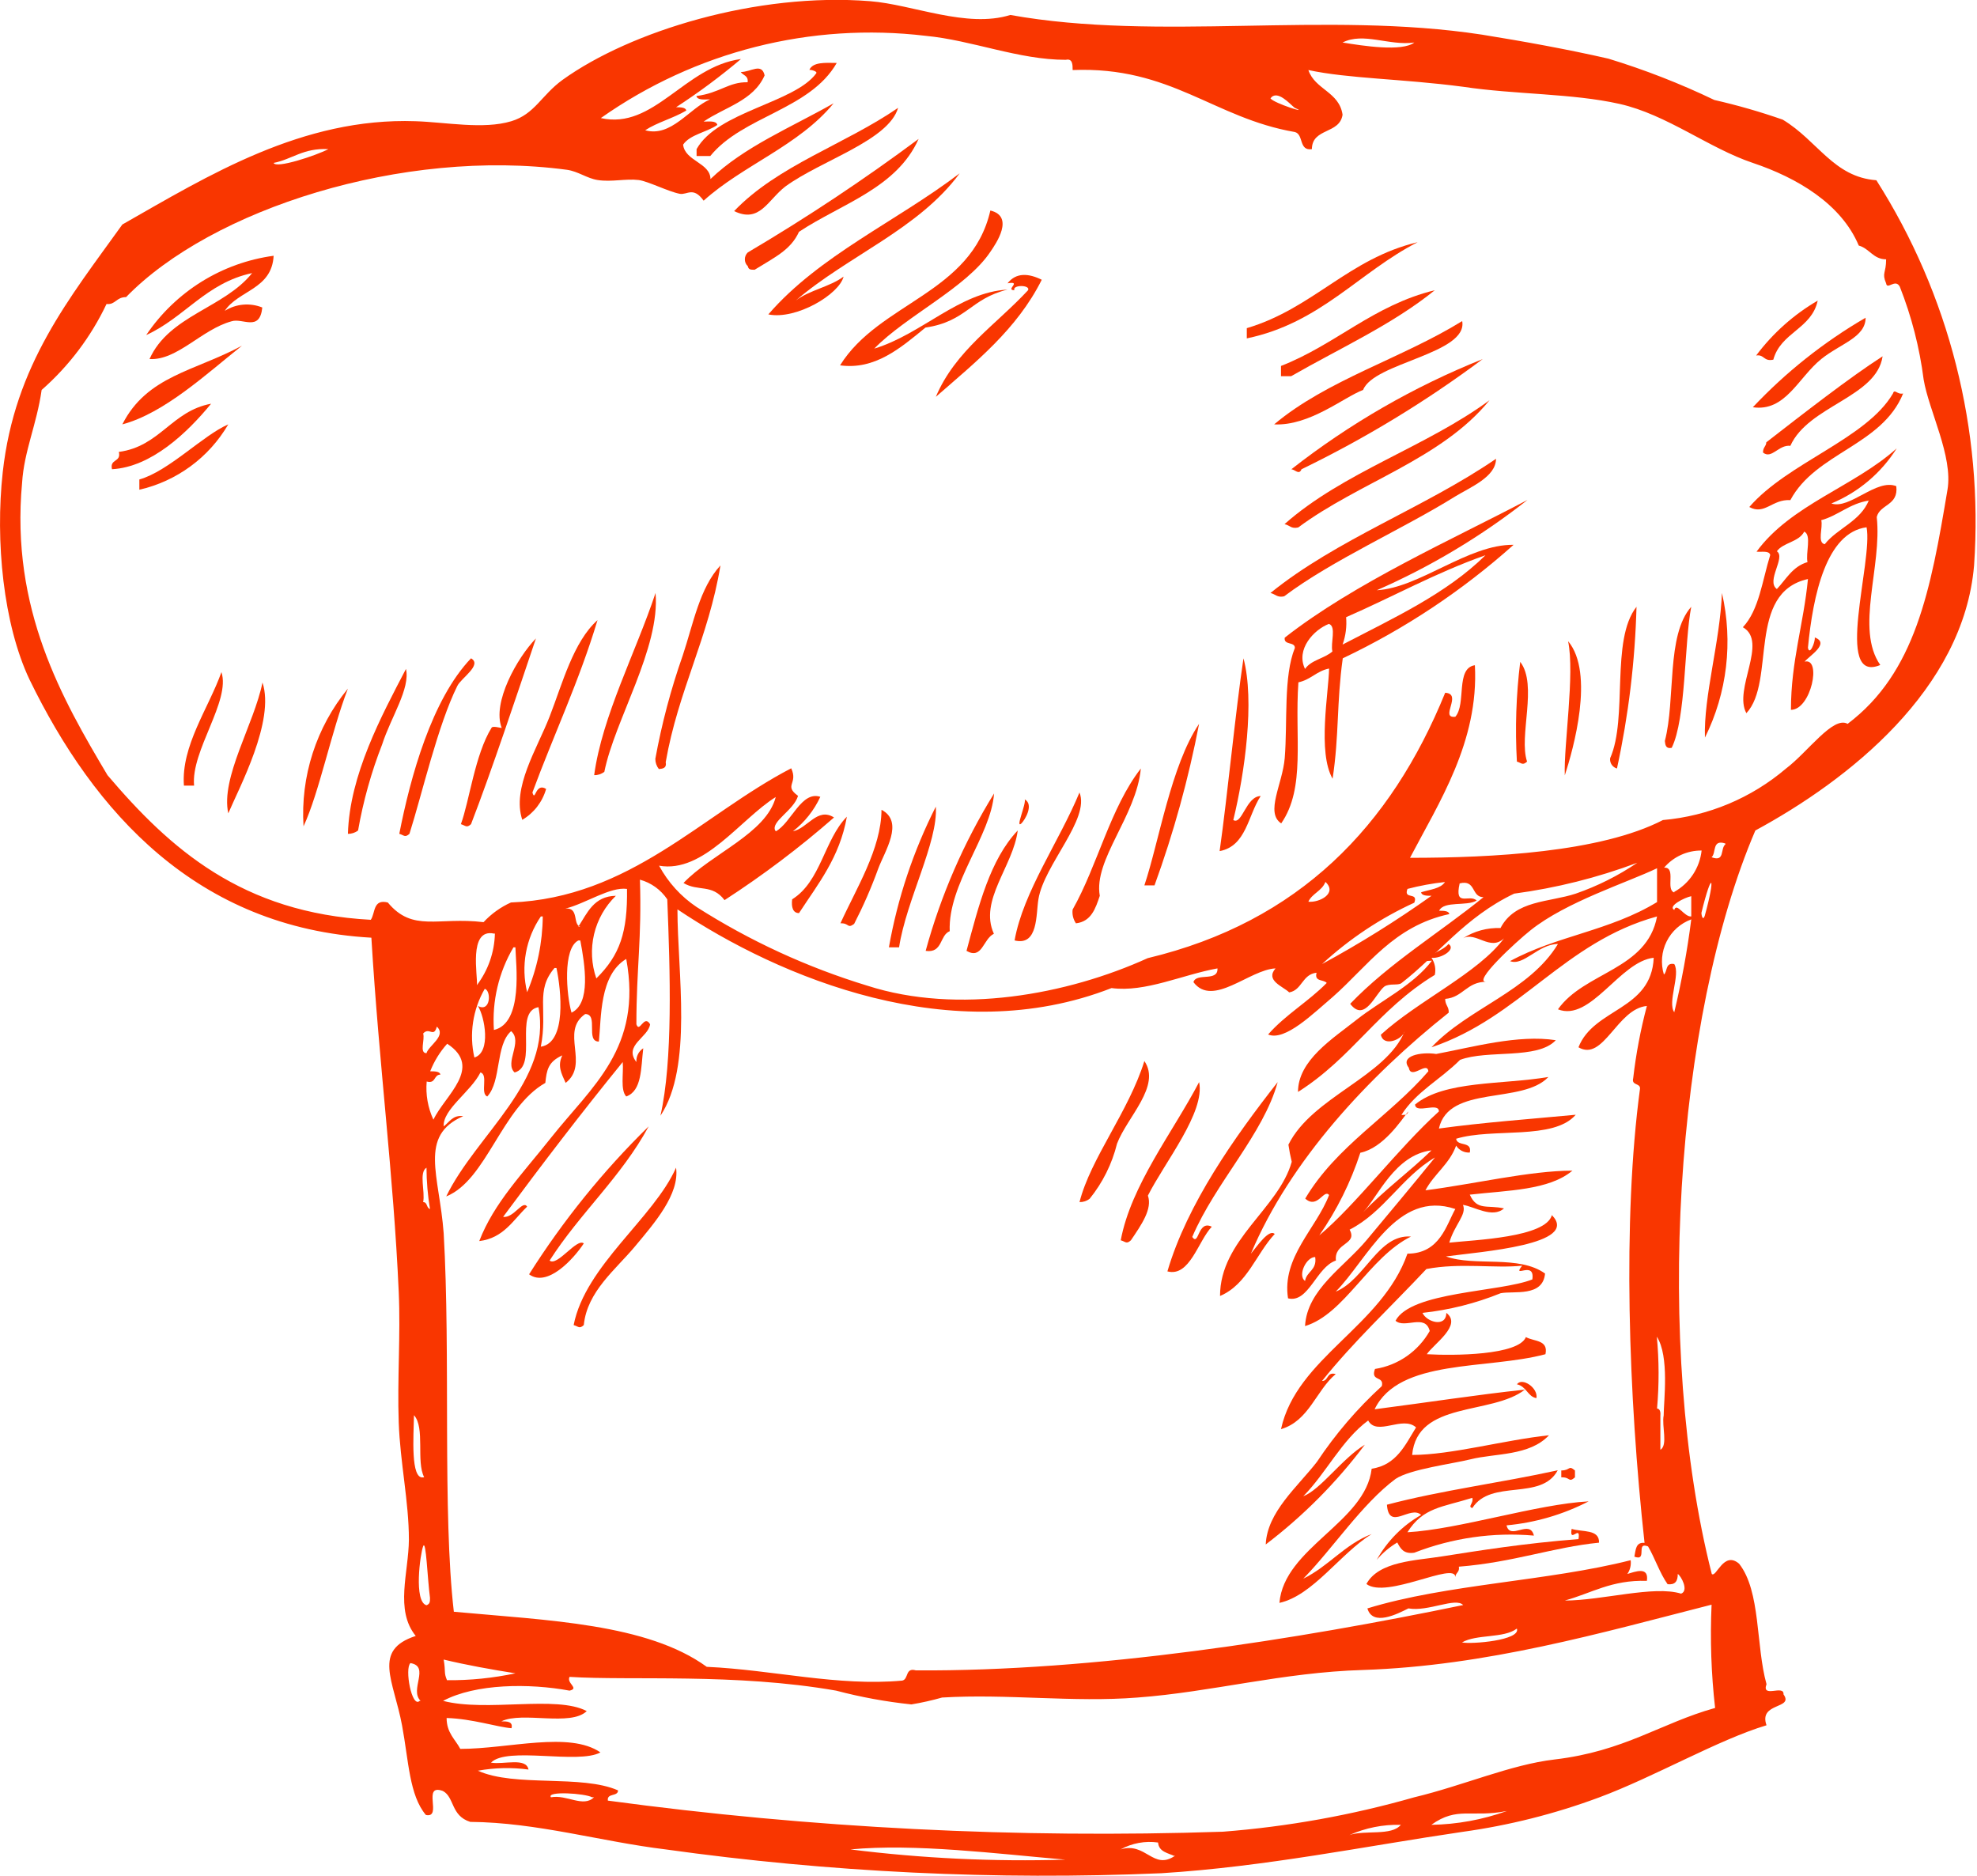<svg width="98" height="93" viewBox="0 0 98 93" fill="none" xmlns="http://www.w3.org/2000/svg">
<g clip-path="url(#clip0_347_2259)">
<path fill-rule="evenodd" clip-rule="evenodd" d="M5.552 23.257C5.426 22.73 6.017 22.925 5.891 22.399C7.935 22.126 8.507 20.371 10.464 20.01C9.282 21.453 7.499 23.15 5.552 23.257Z" fill="#F93600"/>
<path fill-rule="evenodd" clip-rule="evenodd" d="M6.064 21.034C7.285 18.626 9.649 18.401 11.994 17.134C10.24 18.528 8.148 20.479 6.064 21.034Z" fill="#F93600"/>
<path fill-rule="evenodd" clip-rule="evenodd" d="M6.908 24.272V23.765C8.361 23.355 10.067 21.57 11.316 21.034C10.84 21.848 10.204 22.556 9.445 23.112C8.687 23.669 7.824 24.064 6.908 24.272Z" fill="#F93600"/>
<path fill-rule="evenodd" clip-rule="evenodd" d="M11.142 15.407C11.417 15.234 11.729 15.129 12.052 15.1C12.376 15.072 12.701 15.12 13.002 15.241C12.876 16.46 12.033 15.748 11.481 15.924C9.999 16.324 8.788 17.874 7.412 17.796C8.381 15.632 11.113 15.271 12.498 13.535C10.212 14.023 9.156 15.739 7.247 16.607C7.966 15.541 8.901 14.641 9.989 13.963C11.078 13.286 12.296 12.848 13.564 12.677C13.477 14.344 11.82 14.383 11.142 15.407Z" fill="#F93600"/>
<path fill-rule="evenodd" clip-rule="evenodd" d="M10.977 33.312C11.442 34.745 9.456 37.212 9.621 38.938H9.117C8.972 36.968 10.338 35.106 10.977 33.312Z" fill="#F93600"/>
<path fill-rule="evenodd" clip-rule="evenodd" d="M13.011 33.828C13.641 35.72 11.858 39.035 11.316 40.313C10.928 38.538 12.595 35.895 13.011 33.828Z" fill="#F93600"/>
<path fill-rule="evenodd" clip-rule="evenodd" d="M17.245 34.131C16.412 36.296 15.831 39.26 15.046 40.957C14.89 38.483 15.677 36.042 17.245 34.131Z" fill="#F93600"/>
<path fill-rule="evenodd" clip-rule="evenodd" d="M20.124 33.155C20.346 34.13 19.378 35.544 18.942 36.9C18.404 38.277 18.005 39.704 17.75 41.161C17.606 41.274 17.428 41.332 17.246 41.327C17.333 38.402 18.903 35.496 20.124 33.155Z" fill="#F93600"/>
<path fill-rule="evenodd" clip-rule="evenodd" d="M23.349 32.629C23.92 32.951 22.864 33.604 22.671 33.994C21.702 35.944 20.927 39.338 20.297 41.327C20.074 41.532 20.026 41.395 19.793 41.327C20.345 38.509 21.401 34.667 23.349 32.629Z" fill="#F93600"/>
<path fill-rule="evenodd" clip-rule="evenodd" d="M24.871 36.081C24.377 34.832 25.646 32.589 26.566 31.644C25.675 34.286 24.357 38.245 23.349 40.849C23.127 41.054 23.078 40.917 22.846 40.849C23.262 39.727 23.543 37.397 24.367 36.071C24.415 35.964 24.803 36.081 24.871 36.081Z" fill="#F93600"/>
<path fill-rule="evenodd" clip-rule="evenodd" d="M26.392 39.279C26.538 39.786 26.528 38.762 27.071 39.103C26.888 39.748 26.464 40.297 25.889 40.634C25.365 39.045 26.615 37.133 27.245 35.515C27.875 33.896 28.417 31.809 29.619 30.736C28.708 33.769 27.448 36.421 26.392 39.279Z" fill="#F93600"/>
<path fill-rule="evenodd" clip-rule="evenodd" d="M26.227 63.16C27.913 60.492 29.903 58.031 32.156 55.827C30.8 58.333 28.746 60.128 27.244 62.478C27.622 62.79 28.591 61.346 28.939 61.629C28.426 62.409 27.128 63.823 26.227 63.16Z" fill="#F93600"/>
<path fill-rule="evenodd" clip-rule="evenodd" d="M33.512 57.875C33.696 59.191 32.437 60.625 31.478 61.776C30.519 62.926 29.104 64.009 28.939 65.676C28.716 65.881 28.678 65.745 28.436 65.676C29.017 62.721 32.408 60.371 33.512 57.875Z" fill="#F93600"/>
<path fill-rule="evenodd" clip-rule="evenodd" d="M32.495 29.391C32.738 32.111 30.47 35.69 29.957 38.255C29.813 38.366 29.635 38.425 29.453 38.42C29.85 35.485 31.517 32.336 32.495 29.391Z" fill="#F93600"/>
<path fill-rule="evenodd" clip-rule="evenodd" d="M35.712 28.025C35.13 31.594 33.619 34.218 32.999 37.777C33.057 38.069 32.863 38.099 32.66 38.118C32.546 37.974 32.484 37.795 32.485 37.611C32.802 35.871 33.256 34.159 33.842 32.492C34.375 30.892 34.675 29.157 35.712 28.025Z" fill="#F93600"/>
<path fill-rule="evenodd" clip-rule="evenodd" d="M34.53 7.733V7.391C35.577 5.519 39.375 5.109 40.46 3.637C40.537 3.53 40.188 3.452 40.121 3.461C40.295 3.071 40.896 3.11 41.477 3.12C40.15 5.441 36.817 5.753 35.209 7.733H34.53Z" fill="#F93600"/>
<path fill-rule="evenodd" clip-rule="evenodd" d="M36.391 10.463C38.551 8.201 41.903 7.148 44.519 5.344C44.045 6.972 40.721 7.938 38.929 9.244C38.047 9.927 37.66 11.078 36.391 10.463Z" fill="#F93600"/>
<path fill-rule="evenodd" clip-rule="evenodd" d="M45.536 6.885C44.451 9.323 41.719 10.093 39.607 11.488C39.2 12.385 38.415 12.745 37.408 13.37C37.214 13.37 37.107 13.37 37.069 13.194C37.022 13.15 36.985 13.097 36.96 13.039C36.935 12.98 36.922 12.917 36.922 12.853C36.922 12.789 36.935 12.725 36.96 12.667C36.985 12.608 37.022 12.555 37.069 12.511C39.988 10.788 42.815 8.91 45.536 6.885Z" fill="#F93600"/>
<path fill-rule="evenodd" clip-rule="evenodd" d="M39.442 14.9C40.111 14.383 41.138 14.217 41.816 13.71C41.603 14.588 39.462 15.865 38.086 15.583C40.615 12.657 44.451 10.97 47.571 8.591C45.536 11.36 42.029 12.677 39.442 14.9Z" fill="#F93600"/>
<path fill-rule="evenodd" clip-rule="evenodd" d="M41.98 40.478C41.622 42.507 40.546 43.813 39.607 45.257C39.306 45.257 39.219 44.964 39.267 44.574C40.692 43.687 40.856 41.619 41.98 40.478Z" fill="#F93600"/>
<path fill-rule="evenodd" clip-rule="evenodd" d="M41.661 45.763C42.436 44.047 43.686 42.068 43.696 40.137C44.839 40.732 43.851 42.194 43.531 43.062C43.192 43.997 42.794 44.909 42.339 45.793C41.99 46.046 42.107 45.744 41.661 45.763Z" fill="#F93600"/>
<path fill-rule="evenodd" clip-rule="evenodd" d="M46.389 39.98C46.505 41.736 44.926 44.612 44.567 46.953H44.063C44.492 44.526 45.276 42.176 46.389 39.98Z" fill="#F93600"/>
<path fill-rule="evenodd" clip-rule="evenodd" d="M45.885 47.129C46.636 44.378 47.778 41.751 49.276 39.328C49.121 41.425 46.989 43.804 47.077 46.154C46.573 46.349 46.737 47.256 45.885 47.129Z" fill="#F93600"/>
<path fill-rule="evenodd" clip-rule="evenodd" d="M47.91 47.129C48.511 44.896 49.073 42.614 50.449 41.161C50.226 42.936 48.511 44.633 49.267 46.281C48.724 46.544 48.695 47.578 47.91 47.129Z" fill="#F93600"/>
<path fill-rule="evenodd" clip-rule="evenodd" d="M53.51 39.279C54.042 40.596 51.756 42.858 51.475 44.565C51.349 45.306 51.475 46.905 50.293 46.612C50.719 44.204 52.512 41.698 53.51 39.279Z" fill="#F93600"/>
<path fill-rule="evenodd" clip-rule="evenodd" d="M56.552 38.09C56.329 40.45 54.197 42.614 54.517 44.399C54.304 45.033 54.091 45.676 53.335 45.764C53.198 45.565 53.139 45.322 53.17 45.082C54.401 42.907 55.04 40.03 56.552 38.09Z" fill="#F93600"/>
<path fill-rule="evenodd" clip-rule="evenodd" d="M56.727 52.59C57.57 53.828 55.875 55.359 55.371 56.685C55.124 57.685 54.661 58.617 54.014 59.416C53.87 59.527 53.693 59.585 53.511 59.582C54.063 57.407 55.943 55.106 56.727 52.59Z" fill="#F93600"/>
<path fill-rule="evenodd" clip-rule="evenodd" d="M59.44 53.634C59.75 55.126 57.735 57.603 56.901 59.26C57.134 59.914 56.582 60.704 56.059 61.474C55.836 61.679 55.797 61.542 55.555 61.474C56.068 58.734 58.132 56.13 59.44 53.634Z" fill="#F93600"/>
<path fill-rule="evenodd" clip-rule="evenodd" d="M59.439 35.876C58.916 38.599 58.177 41.277 57.23 43.882H56.727C57.453 41.717 58.044 37.943 59.439 35.876Z" fill="#F93600"/>
<path fill-rule="evenodd" clip-rule="evenodd" d="M61.639 32.629C62.201 34.735 61.707 38.294 61.135 40.645C61.571 40.908 61.765 39.465 62.492 39.455C61.852 40.43 61.784 41.932 60.457 42.185C60.854 39.377 61.242 35.272 61.639 32.629Z" fill="#F93600"/>
<path fill-rule="evenodd" clip-rule="evenodd" d="M61.804 16.772V16.265C65.088 15.29 66.852 12.813 70.272 12.004C67.365 13.496 65.456 16.012 61.804 16.772Z" fill="#F93600"/>
<path fill-rule="evenodd" clip-rule="evenodd" d="M62.977 29.391C66.261 26.729 70.63 25.159 74.157 22.74C74.157 23.637 72.888 24.144 72.123 24.613C69.526 26.231 66.038 27.762 63.655 29.556C63.316 29.634 63.228 29.449 62.977 29.391Z" fill="#F93600"/>
<path fill-rule="evenodd" clip-rule="evenodd" d="M63.16 21.034C65.776 18.83 69.506 17.757 72.481 15.914C72.781 17.533 68.092 17.972 67.569 19.327C66.609 19.688 64.914 21.121 63.16 21.034Z" fill="#F93600"/>
<path fill-rule="evenodd" clip-rule="evenodd" d="M63.499 18.645V18.138C66.222 17.075 68.082 15.125 71.124 14.384C69.031 16.081 66.415 17.261 64.003 18.645H63.499Z" fill="#F93600"/>
<path fill-rule="evenodd" clip-rule="evenodd" d="M63.674 25.978C66.58 23.404 70.708 22.146 73.837 19.835C71.463 22.76 67.365 23.901 64.352 26.144C63.993 26.222 63.945 26.037 63.674 25.978Z" fill="#F93600"/>
<path fill-rule="evenodd" clip-rule="evenodd" d="M64.013 23.258C66.902 20.996 70.096 19.157 73.498 17.797C70.682 19.899 67.675 21.727 64.516 23.258C64.391 23.56 64.207 23.277 64.013 23.258Z" fill="#F93600"/>
<path fill-rule="evenodd" clip-rule="evenodd" d="M75.358 32.804C76.239 33.954 75.27 36.48 75.697 37.748C75.474 37.953 75.425 37.816 75.193 37.748C75.099 36.098 75.154 34.443 75.358 32.804Z" fill="#F93600"/>
<path fill-rule="evenodd" clip-rule="evenodd" d="M75.193 68.612C75.455 68.251 76.249 68.787 76.162 69.295C75.736 69.236 75.668 68.71 75.193 68.612Z" fill="#F93600"/>
<path fill-rule="evenodd" clip-rule="evenodd" d="M77.731 31.78C79.059 33.36 77.983 37.153 77.567 38.431C77.509 36.919 78.071 33.419 77.731 31.78Z" fill="#F93600"/>
<path fill-rule="evenodd" clip-rule="evenodd" d="M77.393 73.224V72.882C77.858 72.882 77.732 72.6 78.071 72.882V73.224C77.741 73.507 77.858 73.204 77.393 73.224Z" fill="#F93600"/>
<path fill-rule="evenodd" clip-rule="evenodd" d="M81.122 30.074C81.049 32.771 80.725 35.455 80.153 38.09C80.045 38.06 79.952 37.993 79.89 37.9C79.828 37.807 79.801 37.694 79.814 37.583C80.705 35.574 79.823 31.722 81.122 30.074Z" fill="#F93600"/>
<path fill-rule="evenodd" clip-rule="evenodd" d="M83.835 30.074C83.487 31.849 83.583 35.613 82.866 37.066C82.576 37.124 82.547 36.929 82.527 36.725C83.07 34.648 82.585 31.488 83.835 30.074Z" fill="#F93600"/>
<path fill-rule="evenodd" clip-rule="evenodd" d="M85.357 29.391C85.915 31.806 85.617 34.341 84.514 36.558C84.446 34.491 85.26 31.828 85.357 29.391Z" fill="#F93600"/>
<path fill-rule="evenodd" clip-rule="evenodd" d="M90.782 24.954C91.693 25.266 93.011 23.706 93.999 24.096C94.115 25.071 93.185 24.983 93.03 25.627C93.302 28.084 91.955 31.166 93.205 32.96C90.879 33.935 92.856 27.802 92.526 26.134C90.531 26.397 89.872 29.488 89.62 32.102C89.697 32.531 89.988 31.819 89.959 31.595C90.724 31.887 89.707 32.492 89.455 32.794C90.317 32.58 89.775 35.183 88.777 35.183C88.777 32.765 89.407 30.932 89.62 28.699C86.568 29.381 88.041 33.769 86.568 35.349C85.909 34.16 87.663 31.809 86.394 31.088C87.198 30.239 87.362 28.747 87.75 27.509C87.701 27.275 87.324 27.372 87.072 27.343C88.767 25.022 91.916 24.115 94.019 22.224C93.246 23.449 92.116 24.403 90.782 24.954ZM89.6 27.88C89.494 27.411 89.814 26.524 89.436 26.349C89.165 26.875 88.389 26.885 88.079 27.324C88.535 27.626 87.527 28.796 88.079 29.196C88.535 28.718 88.855 28.075 89.6 27.86V27.88ZM92.652 24.808C91.683 24.954 91.131 25.549 90.279 25.783C90.376 26.134 90.066 26.904 90.453 26.973C91.073 26.183 92.226 25.841 92.643 24.788L92.652 24.808Z" fill="#F93600"/>
<path fill-rule="evenodd" clip-rule="evenodd" d="M86.888 20.185C88.529 18.443 90.412 16.949 92.478 15.748C92.478 16.723 91.238 17.026 90.279 17.796C89.135 18.722 88.506 20.419 86.888 20.185Z" fill="#F93600"/>
<path fill-rule="evenodd" clip-rule="evenodd" d="M87.052 17.621C87.878 16.517 88.915 15.592 90.104 14.9C89.803 16.305 88.272 16.47 87.904 17.826C87.42 17.933 87.459 17.553 87.052 17.621Z" fill="#F93600"/>
<path fill-rule="evenodd" clip-rule="evenodd" d="M87.392 22.429C87.392 22.156 87.547 22.136 87.556 21.922C89.378 20.508 91.693 18.704 93.321 17.66C93.021 19.698 89.649 20.098 88.748 22.097C88.167 22.029 87.818 22.78 87.392 22.429Z" fill="#F93600"/>
<path fill-rule="evenodd" clip-rule="evenodd" d="M84.853 78.013C85.076 78.208 85.444 76.843 86.209 77.506C87.285 78.871 87.033 81.572 87.566 83.474C87.304 84.195 88.447 83.474 88.409 83.981C88.942 84.722 87.159 84.361 87.566 85.512C85.182 86.224 81.995 88.076 79.263 89.09C77.07 89.905 74.796 90.477 72.481 90.797C67.694 91.499 62.744 92.523 57.57 92.845C49.361 93.196 41.138 92.801 33 91.665C29.773 91.275 26.634 90.329 23.311 90.3C22.342 89.997 22.536 89.081 21.955 88.769C20.889 88.379 21.955 90.134 21.112 89.958C20.288 88.983 20.259 87.286 19.93 85.521C19.513 83.278 18.447 81.787 20.608 81.084C19.562 79.797 20.259 77.944 20.269 76.306C20.269 74.434 19.833 72.474 19.765 70.504C19.688 68.359 19.862 66.194 19.765 64.029C19.503 58.178 18.796 52.854 18.409 46.476C9.747 45.989 4.651 40.235 1.463 33.682C0.165 30.942 -0.242 26.817 0.136 23.404C0.727 18.061 3.459 14.764 6.065 11.127C10.328 8.699 14.989 5.813 20.598 6.008C22.1 6.056 23.96 6.427 25.346 6.008C26.508 5.657 26.838 4.72 27.884 3.96C31.246 1.541 37.524 -0.389 43.134 0.059C45.246 0.225 47.92 1.415 50.081 0.742C57.492 2.068 65.669 0.527 73.459 1.717C75.523 2.049 77.722 2.448 79.728 2.907C81.527 3.456 83.282 4.14 84.979 4.955C86.126 5.216 87.258 5.542 88.37 5.93C90.104 6.973 90.889 8.777 93.011 8.933C96.623 14.608 98.321 21.303 97.855 28.026C97.332 34.18 91.625 38.665 87.013 41.162C83.031 50.445 81.985 66.74 84.853 78.013ZM21.993 55.828C22.284 55.614 22.439 55.253 22.962 55.321C20.734 56.296 21.78 58.246 21.993 61.123C22.342 67.14 21.926 74.96 22.497 79.885C27.148 80.314 32.079 80.47 35.034 82.615C38.299 82.762 41.535 83.591 44.723 83.298C45.052 83.23 44.858 82.635 45.401 82.791C54.256 82.849 64.294 81.26 72.529 79.553C72.151 79.154 70.795 79.895 69.816 79.719C69.274 79.992 68.043 80.626 67.782 79.719C71.725 78.51 76.724 78.374 80.832 77.33C80.863 77.57 80.805 77.814 80.668 78.013C81.065 77.896 81.743 77.623 81.636 78.354C79.883 78.296 78.865 78.978 77.567 79.329C79.418 79.329 81.975 78.569 83.332 78.988C83.729 78.842 83.332 78.11 83.167 78.013C83.167 78.383 83.031 78.559 82.663 78.52C82.266 77.954 82.034 77.223 81.694 76.647C81.055 76.394 81.694 77.408 81.016 77.155C81.084 76.833 81.074 76.423 81.52 76.472C80.726 69.236 80.416 60.46 81.297 53.946C81.297 53.673 80.861 53.809 80.958 53.439C81.097 52.231 81.324 51.035 81.636 49.86C80.154 49.997 79.486 52.639 78.245 51.908C79.011 49.958 81.859 50.084 81.975 47.471C80.299 47.647 78.846 50.669 77.228 50.026C78.546 48.163 81.646 48.076 82.14 45.423C77.519 46.691 75.358 50.426 70.96 51.908C72.791 49.958 75.804 49.139 77.228 46.788C76.259 46.788 75.523 47.9 74.854 47.637C77.16 46.379 79.786 46.145 82.14 44.711V43.034C80.658 43.746 77.645 44.692 75.872 46.106C75.135 46.691 72.965 48.7 73.672 48.661C72.703 48.661 72.519 49.441 71.638 49.509C71.638 49.831 71.832 49.889 71.812 50.192C67.82 53.361 63.945 57.535 62.007 62.137C62.298 61.796 62.899 60.889 63.189 61.162C62.269 62.137 61.833 63.658 60.477 64.234C60.477 61.455 63.383 59.904 64.032 57.583C63.963 57.303 63.908 57.02 63.867 56.735C65.049 54.356 68.712 53.371 69.632 51.108C69.535 51.518 68.576 51.918 68.45 51.284C70.281 49.607 73.294 48.222 74.554 46.506C73.866 47.169 73.168 46.155 72.519 46.506C73.074 46.15 73.723 45.974 74.38 45.998C75.106 44.604 76.782 44.731 78.11 44.292C79.189 43.918 80.215 43.404 81.162 42.761C79.191 43.501 77.143 44.014 75.058 44.292C72.616 45.453 71.26 47.344 69.468 48.729C69.303 48.856 68.876 48.729 68.625 48.895C68.189 49.226 67.656 50.709 66.929 49.753C68.867 47.734 71.347 46.242 73.537 44.468C72.917 44.468 73.178 43.58 72.355 43.785C72.083 44.994 72.829 44.292 73.198 44.633C72.713 44.936 71.58 44.633 71.337 45.14C71.541 45.14 71.822 45.14 71.841 45.306C69.08 45.901 67.801 47.881 66.076 49.402C65.108 50.221 63.703 51.625 62.86 51.274C63.712 50.299 64.856 49.646 65.766 48.719C65.611 48.534 65.137 48.67 65.263 48.212C64.546 48.29 64.546 49.08 63.906 49.187C63.596 48.885 62.705 48.602 63.228 47.998C61.939 48.056 60.118 49.948 59.159 48.68C59.294 48.193 60.389 48.68 60.35 47.998C58.616 48.31 56.775 49.197 55.099 48.973C47.222 52.054 38.629 48.456 33.581 45.072C33.581 48.193 34.356 52.873 32.738 55.301C33.358 52.561 33.222 48.212 33.077 44.575C32.755 44.097 32.274 43.751 31.721 43.6C31.818 46.525 31.546 47.988 31.546 50.767C31.701 51.235 31.924 50.25 32.225 50.767C32.137 51.42 30.897 51.81 31.546 52.639C31.537 52.505 31.564 52.371 31.623 52.251C31.683 52.131 31.773 52.03 31.886 51.957C31.769 52.932 31.827 54.063 31.043 54.346C30.742 54.024 30.917 53.215 30.868 52.639C28.834 55.136 26.867 57.71 24.939 60.314C25.472 60.382 25.908 59.456 26.13 59.807C25.433 60.47 24.968 61.367 23.757 61.513C24.483 59.621 25.917 58.159 27.312 56.394C29.337 53.839 31.856 51.947 31.043 47.529C29.706 48.329 29.812 50.455 29.686 51.625C29.008 51.625 29.686 50.26 29.008 50.26C27.748 51.128 29.241 52.737 28.039 53.673C27.826 53.195 27.622 52.834 27.874 52.308C27.167 52.63 27.099 53.039 27.032 53.673C24.861 54.902 24.125 58.49 22.119 59.3C23.611 56.218 27.38 53.595 26.692 49.919C25.442 50.143 26.692 52.844 25.51 53.156C24.987 52.678 25.937 51.625 25.336 51.108C24.551 51.801 24.861 53.585 24.154 54.346C23.786 54.2 24.222 53.254 23.815 53.156C23.34 54.112 21.945 54.98 21.993 55.828ZM38.464 41.201C39.229 40.772 39.724 39.182 40.663 39.494C40.354 40.164 39.889 40.75 39.307 41.201C40.024 41.064 40.518 39.992 41.342 40.518C39.633 42.013 37.82 43.381 35.916 44.614C35.296 43.795 34.608 44.204 33.881 43.765C35.257 42.312 37.989 41.308 38.454 39.504C36.691 40.606 34.879 43.297 32.67 42.907C33.116 43.732 33.754 44.435 34.53 44.955C37.165 46.635 40.013 47.947 42.998 48.856C47.484 50.299 52.9 49.304 56.892 47.49C64.391 45.696 68.944 40.957 71.638 34.336C72.519 34.385 71.337 35.623 72.141 35.525C72.694 34.892 72.141 33.117 73.11 32.971C73.314 36.754 71.318 39.797 69.894 42.517C73.944 42.517 79.34 42.244 82.431 40.645C84.679 40.45 86.812 39.558 88.535 38.09C89.62 37.271 90.87 35.467 91.587 35.877C94.948 33.341 95.704 29.255 96.537 24.272C96.818 22.614 95.617 20.372 95.355 18.811C95.154 17.233 94.757 15.687 94.173 14.209C93.951 13.789 93.544 14.394 93.495 14.043C93.272 13.516 93.495 13.555 93.495 12.853C92.856 12.853 92.672 12.317 92.139 12.171C91.267 10.094 89.067 8.806 86.888 8.075C84.708 7.344 82.624 5.676 80.28 5.15C77.935 4.623 75.126 4.691 72.529 4.301C69.487 3.901 66.852 3.901 64.856 3.472C65.185 4.447 66.386 4.545 66.551 5.686C66.406 6.661 65.04 6.329 65.03 7.392C64.371 7.49 64.633 6.661 64.187 6.544C60.157 5.852 58.045 3.277 53.171 3.472C53.171 3.209 53.171 2.887 52.832 2.965C50.487 2.965 48.172 1.99 45.886 1.776C40.203 1.098 34.471 2.549 29.783 5.852C32.418 6.446 33.93 3.297 36.73 2.926C35.708 3.789 34.634 4.587 33.513 5.315C33.707 5.315 33.998 5.315 34.017 5.481C33.377 5.861 32.573 6.066 31.982 6.456C33.271 6.817 34.162 5.374 35.199 4.925C34.947 4.925 34.569 4.984 34.521 4.759C35.683 4.613 36.11 4.057 37.059 4.077C37.108 3.745 36.827 3.736 36.72 3.57C37.224 3.57 37.757 3.092 37.902 3.736C37.35 5.003 35.906 5.315 34.879 6.027C35.131 6.027 35.509 5.969 35.557 6.193C35.025 6.563 34.211 6.661 33.862 7.168C33.949 7.987 35.209 8.065 35.218 8.875C36.894 7.266 39.229 6.31 41.322 5.12C39.607 7.217 36.817 8.192 34.879 9.947C34.366 9.226 34.056 9.674 33.697 9.606C33.135 9.499 32.118 8.982 31.663 8.923C31.014 8.845 30.316 9.031 29.628 8.923C29.105 8.845 28.659 8.494 28.107 8.416C19.968 7.324 10.483 10.367 6.249 14.726C5.755 14.726 5.726 15.116 5.281 15.067C4.509 16.694 3.414 18.144 2.064 19.328C1.822 21.035 1.192 22.361 1.095 23.931C0.514 30.191 3.091 34.657 5.329 38.422C8.429 42.069 11.995 45.248 18.38 45.589C18.612 45.257 18.477 44.546 19.223 44.731C20.463 46.223 21.703 45.433 23.97 45.706C24.353 45.293 24.814 44.962 25.326 44.731C31.246 44.497 34.782 40.382 39.22 38.08C39.578 38.851 38.832 38.919 39.559 39.446C39.346 40.167 38.212 40.713 38.425 41.162L38.464 41.201ZM13.564 8.075C13.681 8.368 15.657 7.714 16.277 7.392C15.037 7.324 14.475 7.899 13.564 8.075ZM20.85 84.302C20.279 83.756 21.335 82.596 20.346 82.43C20.046 82.693 20.414 84.683 20.802 84.302H20.85ZM21.025 73.215C20.618 72.435 21.083 70.767 20.521 70.143C20.501 71.187 20.346 73.322 20.976 73.225L21.025 73.215ZM21.315 79.193C21.189 78.266 21.121 76.267 20.976 76.638C20.831 77.008 20.501 79.388 21.141 79.563C21.315 79.495 21.315 79.388 21.315 79.193ZM21.315 59.924C21.203 59.247 21.144 58.562 21.141 57.876C20.753 58.11 21.083 59.066 20.976 59.582C21.199 59.582 21.131 59.875 21.315 59.924ZM21.654 50.884C21.499 51.459 21.276 50.884 20.976 51.225C21.073 51.528 20.773 52.2 21.141 52.2C21.247 51.82 22.148 51.342 21.654 50.884ZM21.49 55.487C22.042 54.307 23.97 52.912 22.168 51.732C21.808 52.133 21.522 52.595 21.325 53.098C21.528 53.098 21.809 53.098 21.829 53.263C21.49 53.263 21.616 53.731 21.151 53.605C21.095 54.25 21.209 54.899 21.48 55.487H21.49ZM23.689 87.764C25.52 88.593 28.824 87.94 30.636 88.739C30.636 89.061 30.074 88.856 30.132 89.246C40.235 90.611 50.434 91.126 60.622 90.787C63.832 90.538 67.01 89.966 70.107 89.081C72.519 88.505 74.883 87.462 77.054 87.208C80.541 86.799 82.324 85.404 85.018 84.653C84.824 82.954 84.766 81.242 84.843 79.534C79.34 80.938 73.701 82.567 67.569 82.771C63.577 82.888 60.069 83.864 56.388 84.137C53.181 84.39 49.945 83.942 46.699 84.137C46.199 84.279 45.691 84.393 45.178 84.478C43.919 84.346 42.672 84.118 41.448 83.795C36.429 82.918 31.275 83.308 28.233 83.113C28.068 83.434 28.737 83.678 28.233 83.795C26.237 83.425 23.573 83.444 21.964 84.302C24.125 84.868 27.584 84.01 29.085 84.809C28.281 85.59 25.898 84.809 24.852 85.317C25.123 85.317 25.442 85.317 25.355 85.658C24.629 85.599 23.418 85.19 22.139 85.151C22.139 85.892 22.565 86.204 22.817 86.682C25.21 86.682 28.223 85.794 29.764 86.857C28.659 87.462 25.133 86.545 24.338 87.364C24.968 87.472 26.082 87.091 26.198 87.706C25.364 87.594 24.517 87.613 23.689 87.764ZM22.158 83.278C23.297 83.289 24.434 83.174 25.549 82.937C24.328 82.742 23.127 82.528 21.993 82.255C22.1 82.888 21.993 82.888 22.158 83.278ZM23.515 52.415C24.357 52.161 24.028 50.387 23.689 49.86C24.328 50.201 24.357 49.09 24.028 49.012C23.435 50.04 23.252 51.256 23.515 52.415ZM24.483 46.272C23.195 45.998 23.699 48.427 23.64 48.827C24.198 48.091 24.51 47.197 24.532 46.272H24.483ZM25.452 46.954C24.723 48.188 24.385 49.617 24.483 51.05C25.956 50.709 25.569 47.783 25.549 46.954H25.452ZM26.809 45.423C26.439 45.965 26.187 46.58 26.07 47.227C25.953 47.874 25.974 48.539 26.13 49.178C26.63 47.989 26.893 46.714 26.905 45.423H26.809ZM27.487 47.978C26.518 49.109 27.167 50.036 26.809 51.879C28.097 51.684 27.816 49.07 27.584 47.978H27.487ZM29.347 89.081C29.018 88.886 27.061 88.759 27.312 89.081C28.097 88.934 28.911 89.607 29.444 89.081H29.347ZM28.669 45.93C29.114 45.248 29.434 44.419 30.529 44.399C29.995 44.917 29.62 45.578 29.448 46.304C29.277 47.03 29.316 47.791 29.56 48.495C30.733 47.334 31.11 46.203 31.081 44.058C30.248 43.941 29.018 44.789 28.029 45.033C28.717 44.965 28.378 45.833 28.766 45.93H28.669ZM28.669 46.613C27.884 47.013 28.078 49.314 28.33 50.192C29.299 49.733 28.998 47.842 28.766 46.613H28.669ZM42.155 91.665C45.69 92.109 49.253 92.278 52.813 92.172C49.412 91.879 45.343 91.362 42.155 91.665ZM58.248 92.006C57.899 91.84 57.444 91.792 57.405 91.323C56.765 91.233 56.113 91.353 55.545 91.665C56.804 91.275 57.163 92.728 58.248 91.977V92.006ZM64.177 5.345C63.945 5.159 63.306 4.418 62.976 4.876C63.17 5.13 64.972 5.686 64.177 5.345ZM65.699 43.717C65.524 44.165 65.03 44.292 64.856 44.692C65.389 44.75 66.309 44.282 65.708 43.717H65.699ZM70.95 44.399C70.746 44.399 70.465 44.399 70.446 44.224C70.882 44.087 71.415 44.048 71.628 43.717C71 43.784 70.379 43.898 69.768 44.058C69.555 44.614 70.32 44.185 70.107 44.741C68.433 45.507 66.89 46.533 65.534 47.783C67.408 46.766 69.22 45.636 70.96 44.399H70.95ZM70.107 2.107C68.857 2.283 67.588 1.58 66.551 2.107C67.559 2.273 69.506 2.575 70.107 2.107ZM69.429 90.446C68.556 90.424 67.689 90.597 66.89 90.953C67.656 90.69 68.983 91.011 69.438 90.446H69.429ZM74.68 89.763C72.936 90.105 72.238 89.519 70.95 90.446C72.225 90.425 73.488 90.194 74.69 89.763H74.68ZM75.184 80.724C74.544 81.211 73.188 80.987 72.471 81.406C72.965 81.504 75.387 81.299 75.193 80.724H75.184ZM82.13 69.812C82.266 69.812 82.324 69.958 82.305 70.153V71.859C82.692 71.626 82.363 70.67 82.469 70.153C82.469 69.431 82.76 67.228 82.13 66.252C82.241 67.436 82.245 68.627 82.14 69.812H82.13ZM82.993 47.783C83.312 48.3 82.644 49.675 82.993 50.172C83.358 48.655 83.639 47.118 83.836 45.569C83.305 45.762 82.868 46.153 82.615 46.662C82.362 47.17 82.314 47.757 82.479 48.3C82.663 48.163 82.537 47.695 82.993 47.783ZM82.993 44.204C83.365 43.997 83.683 43.703 83.919 43.347C84.155 42.99 84.303 42.582 84.349 42.156C83.996 42.153 83.647 42.227 83.326 42.374C83.004 42.52 82.719 42.736 82.489 43.005C83.109 42.966 82.547 44.097 82.993 44.233V44.204ZM83.836 45.394V44.419C83.496 44.487 82.654 44.916 82.993 45.101C83.109 44.702 83.496 45.462 83.836 45.423V45.394ZM84.339 45.218C84.339 45.404 84.417 45.648 84.504 45.394C85.056 43.395 84.863 43.093 84.339 45.248V45.218ZM85.521 41.805C84.853 41.591 85.085 42.273 84.843 42.488C85.521 42.742 85.26 42.059 85.531 41.844L85.521 41.805Z" fill="#F93600"/>
<path fill-rule="evenodd" clip-rule="evenodd" d="M70.62 47.636C70.901 47.237 71.492 47.149 71.802 46.788C72.209 47.051 71.424 47.529 70.959 47.471C71.042 47.594 71.099 47.732 71.128 47.878C71.156 48.024 71.155 48.174 71.124 48.319C68.285 50.045 67.055 52.405 64.342 54.121C64.342 52.551 66.066 51.479 67.248 50.542C68.43 49.606 70.058 48.836 70.978 47.617L70.62 47.636Z" fill="#F93600"/>
<path fill-rule="evenodd" clip-rule="evenodd" d="M43.337 17.279C45.691 16.567 47.552 14.48 49.945 14.354C48.094 14.802 47.92 15.933 45.876 16.236C44.616 17.269 43.366 18.342 41.642 18.108C43.579 14.988 48.152 14.549 49.092 10.434C50.303 10.726 49.373 12.072 49.092 12.481C47.9 14.266 44.897 15.67 43.337 17.279Z" fill="#F93600"/>
<path fill-rule="evenodd" clip-rule="evenodd" d="M50.283 14.383C49.809 14.383 50.69 13.915 49.944 14.042C50.371 13.496 50.991 13.545 51.64 13.866C50.409 16.324 48.355 17.952 46.389 19.669C47.358 17.377 49.382 16.09 50.962 14.383C51.088 14.11 50.167 14.11 50.283 14.383Z" fill="#F93600"/>
<path fill-rule="evenodd" clip-rule="evenodd" d="M50.623 40.82C50.322 41.073 50.874 39.844 50.797 39.62C51.262 39.883 50.806 40.644 50.623 40.82Z" fill="#F93600"/>
<path fill-rule="evenodd" clip-rule="evenodd" d="M65.534 68.446C65.873 68.446 65.747 67.978 66.212 68.105C65.243 68.905 64.894 70.426 63.499 70.835C64.274 67.286 68.498 65.755 69.767 62.137C71.385 62.137 71.705 60.684 72.141 59.923C69.234 58.948 67.781 62.439 66.212 64.019C67.665 63.424 68.324 61.162 69.942 61.289C67.859 62.322 66.657 65.131 64.691 65.726C64.787 63.912 66.628 62.8 67.743 61.464C68.857 60.128 70.058 58.695 71.133 57.369C69.477 58.344 68.614 60.07 66.9 60.947C67.316 61.698 66.124 61.572 66.221 62.478C65.252 62.8 64.865 64.604 63.848 64.351C63.528 62.313 65.252 60.889 65.882 59.231C65.63 58.909 65.301 59.953 64.7 59.407C66.241 56.803 68.886 55.321 70.804 53.097C70.746 52.571 69.942 53.546 69.835 52.922C69.38 52.337 70.426 52.122 71.192 52.239C72.965 51.908 75.261 51.264 77.121 51.557C76.21 52.532 73.74 52.015 72.374 52.532C71.405 53.507 70.203 54.102 69.467 55.262C69.661 55.262 69.767 55.262 69.806 55.087C69.457 55.535 68.566 56.901 67.432 57.135C66.957 58.593 66.272 59.973 65.398 61.23C67.219 59.709 69.273 56.949 71.327 55.087C71.327 54.599 70.165 55.233 70.145 54.745C71.608 53.546 74.447 53.77 76.753 53.38C75.464 54.755 71.812 53.751 71.327 55.935C73.517 55.633 75.832 55.467 78.109 55.252C77.005 56.53 73.992 55.886 72.18 56.442C72.238 56.842 72.984 56.54 72.858 57.125C72.725 57.134 72.592 57.107 72.473 57.047C72.353 56.987 72.252 56.896 72.18 56.783C71.85 57.7 71.085 58.188 70.659 58.997C73.023 58.695 75.852 58.022 77.945 58.022C76.782 58.997 74.747 58.997 72.858 59.212C73.216 60.021 73.73 59.709 74.553 59.894C73.982 60.401 73.071 59.797 72.519 59.719C72.722 60.197 72.102 60.694 71.841 61.591C73.091 61.455 76.627 61.337 76.927 60.226C78.352 61.688 73.401 62.04 71.676 62.274C73.1 62.79 75.29 62.186 76.588 63.122C76.482 64.302 75.028 63.97 74.389 64.097C73.148 64.6 71.844 64.928 70.513 65.072C70.717 65.531 71.686 65.813 71.695 65.072C72.5 65.677 71.066 66.613 70.727 67.12C72.044 67.198 75.27 67.179 75.639 66.272C76.036 66.496 76.763 66.398 76.608 67.12C73.701 67.9 69.351 67.325 68.14 69.85C70.843 69.499 73.216 69.129 75.59 68.875C73.933 70.162 70.252 69.412 70 72.113C71.938 72.113 74.573 71.372 76.782 71.138C75.813 72.171 74.118 72.025 72.906 72.327C72.005 72.552 69.903 72.815 69.176 73.302C67.51 74.541 66.057 76.764 64.603 78.246C65.863 77.632 66.648 76.55 67.994 76.033C66.425 77.008 65.088 79.075 63.421 79.446C63.654 76.706 67.684 75.458 67.994 72.796C69.225 72.61 69.651 71.625 70.194 70.748C69.525 70.143 68.256 71.206 67.82 70.406C66.502 71.382 65.756 72.99 64.603 74.161C65.466 73.829 66.541 72.279 67.655 71.606C66.253 73.474 64.6 75.138 62.743 76.55C62.811 74.941 64.322 73.693 65.282 72.454C66.198 71.076 67.278 69.815 68.498 68.7C68.624 68.173 67.917 68.495 68.159 67.851C68.723 67.763 69.259 67.548 69.729 67.222C70.198 66.896 70.589 66.468 70.872 65.969C70.649 65.092 69.641 65.872 69.176 65.462C69.942 64.009 74.36 64.048 75.958 63.414C76.104 62.439 74.912 63.414 75.455 62.732C74.098 62.878 72.393 62.576 70.707 62.898C68.924 64.799 67.093 66.496 65.534 68.446ZM67.568 60.089C68.614 58.987 69.864 58.081 70.959 57.017C69.138 57.242 68.295 59.338 67.568 60.089ZM65.194 62.303C64.749 62.303 64.313 63.219 64.691 63.492C64.768 63.005 65.291 62.966 65.194 62.303Z" fill="#F93600"/>
<path fill-rule="evenodd" clip-rule="evenodd" d="M75.029 27.003C72.488 29.275 69.636 31.17 66.561 32.629C66.251 34.833 66.387 36.432 66.057 38.597C65.302 37.291 65.864 34.306 65.883 33.136C65.273 33.253 64.972 33.692 64.362 33.819C64.168 36.559 64.73 39.046 63.509 40.811C62.705 40.274 63.577 38.861 63.684 37.573C63.829 35.769 63.616 33.526 64.187 32.112C64.187 31.791 63.626 31.995 63.684 31.605C67.142 28.894 72.016 26.73 75.717 24.779C73.425 26.583 70.915 28.087 68.247 29.255C70.369 29.138 72.781 26.973 75.029 27.003ZM66.726 30.581C66.767 31.044 66.708 31.51 66.552 31.947C69.08 30.63 71.696 29.431 73.634 27.52C71.192 28.378 69.051 29.577 66.726 30.591V30.581ZM66.048 32.288C65.941 31.878 66.261 31.049 65.873 30.923C65.137 31.206 64.216 32.181 64.691 33.156C64.992 32.707 65.66 32.639 66.048 32.288Z" fill="#F93600"/>
<path fill-rule="evenodd" clip-rule="evenodd" d="M72.142 78.167C72.142 77.378 68.731 79.269 67.733 78.509C68.344 77.378 70.194 77.348 71.463 77.144C73.275 76.861 75.562 76.49 78.246 76.285C78.371 75.515 77.781 76.549 77.906 75.778C78.42 75.944 79.292 75.778 79.263 76.461C76.996 76.685 75.029 77.436 72.316 77.651C72.365 77.933 72.151 77.943 72.142 78.167Z" fill="#F93600"/>
<path fill-rule="evenodd" clip-rule="evenodd" d="M68.246 77.31C68.764 76.381 69.525 75.612 70.445 75.087C69.912 74.58 68.847 75.915 68.75 74.58C71.434 73.868 74.437 73.487 77.218 72.873C76.385 74.414 73.914 73.283 72.984 74.745C72.732 74.667 73.052 74.531 72.984 74.238C71.501 74.706 70.542 74.706 69.767 75.945C72.335 75.799 76.181 74.55 78.749 74.414C77.48 75.069 76.099 75.472 74.679 75.603C74.863 76.374 75.832 75.272 76.036 76.111C74.021 75.935 71.993 76.225 70.106 76.959C69.573 77.037 69.418 76.744 69.263 76.452C68.88 76.68 68.537 76.97 68.246 77.31Z" fill="#F93600"/>
<path fill-rule="evenodd" clip-rule="evenodd" d="M93.834 19.503C93.912 19.25 94.047 19.572 94.338 19.503C93.291 22.087 90.007 22.429 88.748 24.789C87.847 24.73 87.478 25.549 86.713 25.13C88.631 22.916 92.516 21.756 93.834 19.503Z" fill="#F93600"/>
<path fill-rule="evenodd" clip-rule="evenodd" d="M63.334 53.634C62.626 56.218 60.252 58.607 59.1 61.308C59.439 61.796 59.361 60.45 60.068 60.801C59.39 61.513 58.974 63.307 57.869 63.015C58.848 59.67 61.221 56.325 63.334 53.634Z" fill="#F93600"/>
</g>
<defs>
<clipPath id="clip0_347_2259">
<rect width="98" height="93" fill="white"/>
</clipPath>
</defs>
</svg>
